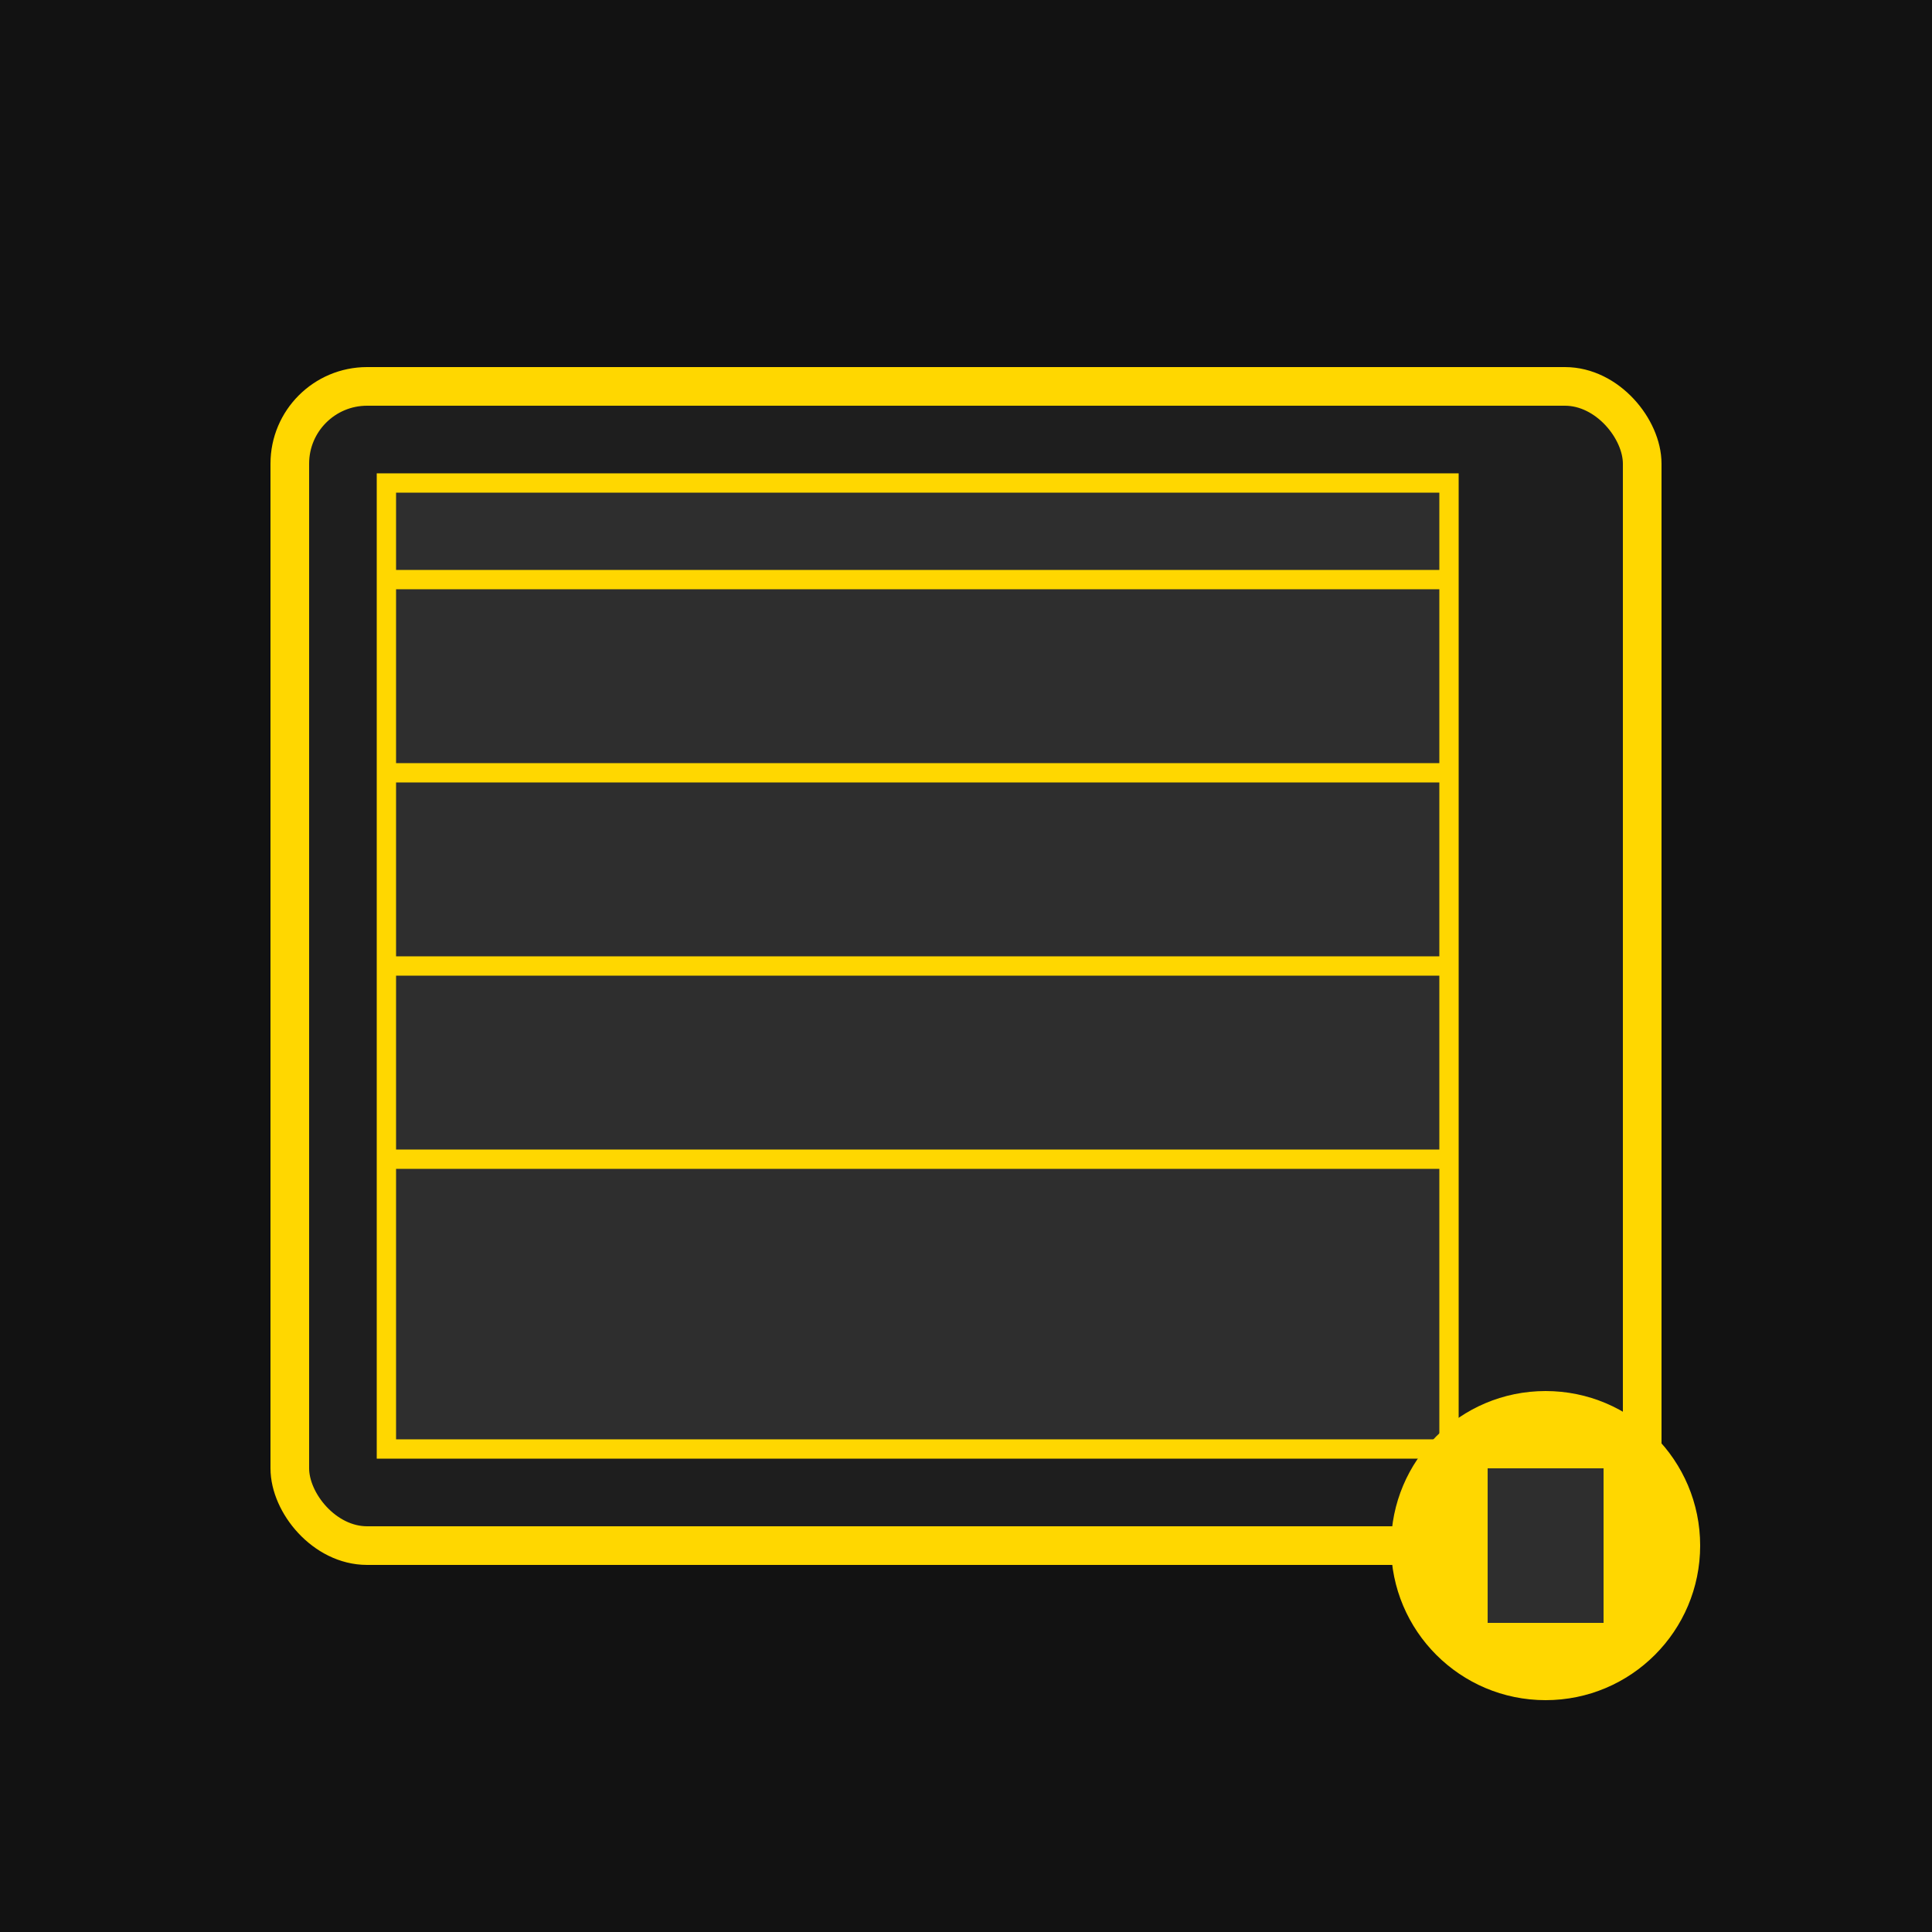 <svg xmlns="http://www.w3.org/2000/svg" viewBox="0 0 100 100" width="200" height="200">
  <rect width="100%" height="100%" fill="#121212"/>
  <g>
    <rect x="15" y="20" width="70" height="60" fill="#1E1E1E" stroke="#FFD700" stroke-width="2" rx="4"/>
    <path d="M20 25 H75 V75 H20 Z" fill="#2E2E2E" stroke="#FFD700" stroke-width="1"/>
    <line x1="20" y1="30" x2="75" y2="30" stroke="#FFD700" stroke-width="1"/>
    <line x1="20" y1="40" x2="75" y2="40" stroke="#FFD700" stroke-width="1"/>
    <line x1="20" y1="50" x2="75" y2="50" stroke="#FFD700" stroke-width="1"/>
    <line x1="20" y1="60" x2="75" y2="60" stroke="#FFD700" stroke-width="1"/>
    <circle cx="80" cy="80" r="8" fill="#FFD700"/>
    <rect x="77" y="76" width="6" height="8" fill="#2E2E2E"/>
  </g>
</svg>

